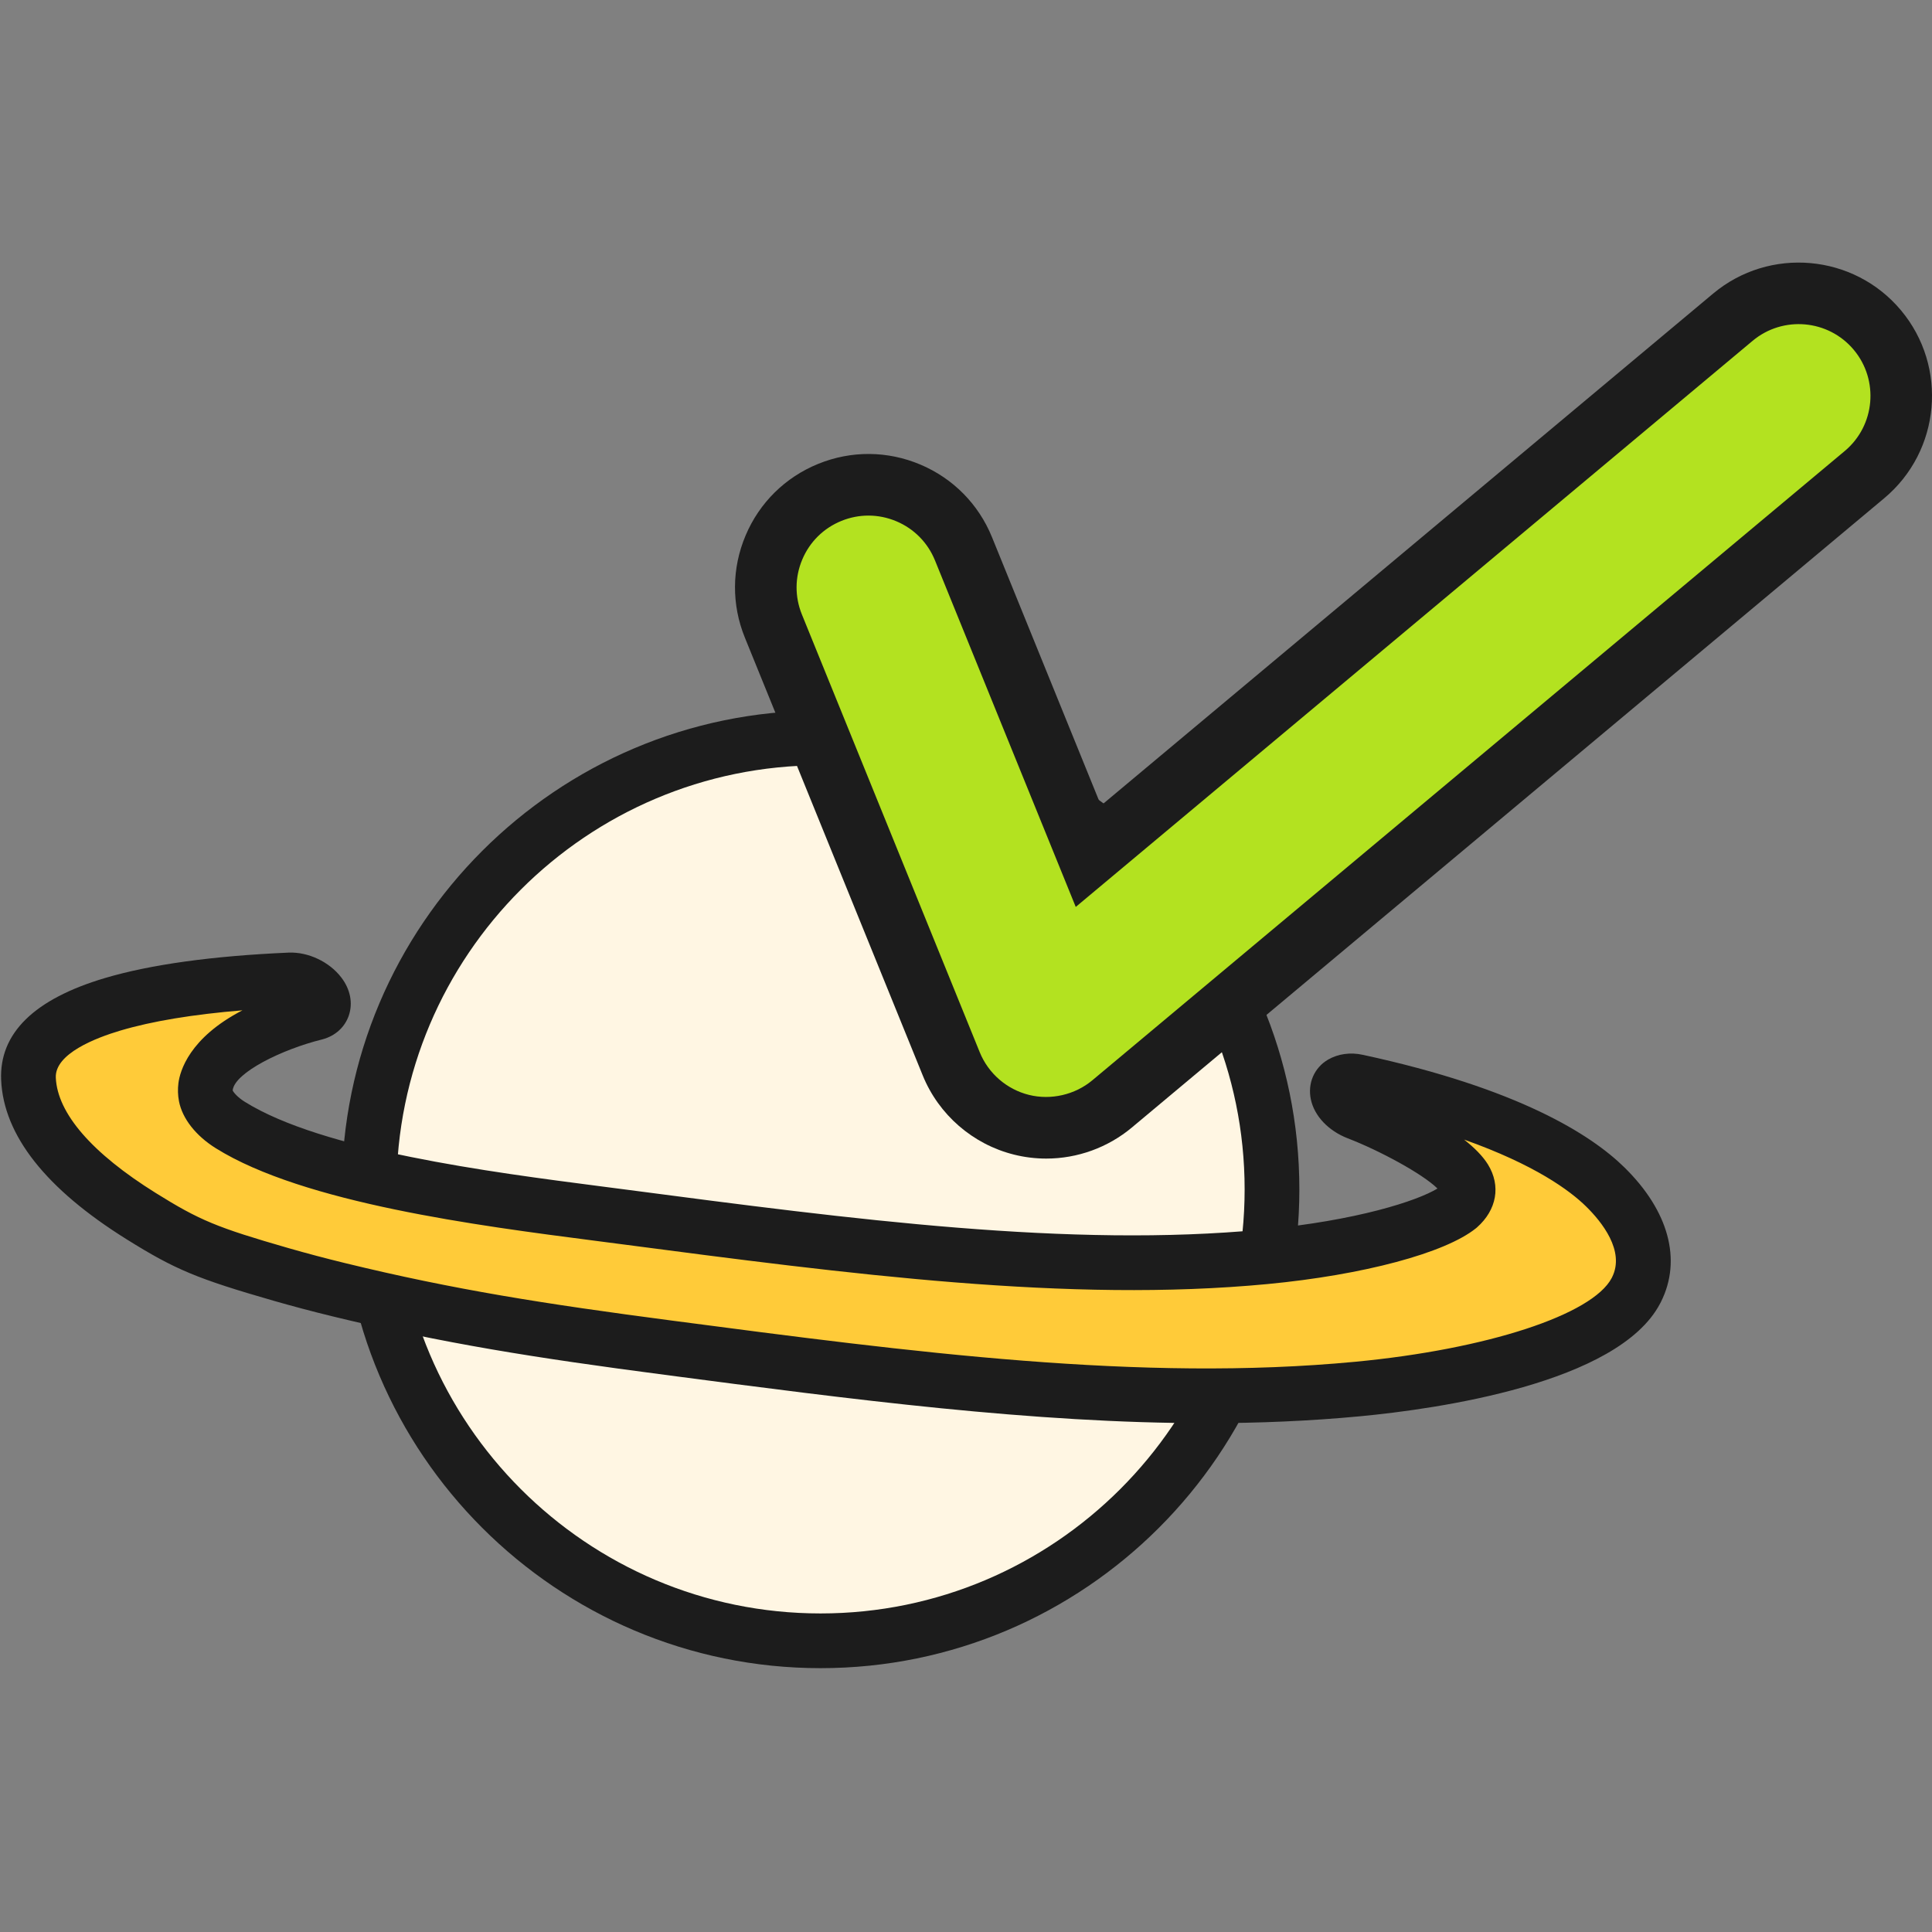 <?xml version="1.0" encoding="utf-8"?>
<!-- Generator: Adobe Illustrator 25.0.1, SVG Export Plug-In . SVG Version: 6.00 Build 0)  -->
<svg version="1.1" id="레이어_1" xmlns="http://www.w3.org/2000/svg" xmlns:xlink="http://www.w3.org/1999/xlink" x="0px"
	 y="0px" viewBox="0 0 1024 1024" style="enable-background:new 0 0 1024 1024;" xml:space="preserve">
<rect x="0" y="0" width="1024" height="1024" fill="#808080" stroke="none"/>
<style type="text/css">
	.st0{fill:#FFF6E3;}
	.st1{fill:#1C1C1C;}
	.st2{fill:#FFCB39;}
	.st3{fill:#B3E220;}
</style>
<g>
	<g>
		<circle class="st0" cx="434.91" cy="630.39" r="239.27"/>
		<path class="st1" d="M434.91,884.16c-139.93,0-253.77-113.84-253.77-253.77c0-139.93,113.84-253.77,253.77-253.77
			s253.78,113.84,253.78,253.77C688.69,770.32,574.84,884.16,434.91,884.16z M434.91,405.62c-123.94,0-224.77,100.83-224.77,224.77
			c0,123.94,100.83,224.77,224.77,224.77s224.77-100.83,224.77-224.77C659.69,506.45,558.85,405.62,434.91,405.62z"/>
	</g>
	<g>
		<path class="st2" d="M719.28,573.26c-3.05-0.67-5.91-0.35-8.05,0.89c-1.91,1.12-2.75,3.19-2.26,5.56
			c0.8,3.84,5.14,7.99,10.57,10.09c15.05,5.79,48.73,21.97,56.77,35c3.27,5.31,2.23,10.21-3.1,14.91
			c-11.3,9.11-48.32,21.26-102.87,26.44c-103.61,9.84-218.55-5.26-340.4-21.26l-13.2-1.72c-60.02-7.76-150.72-19.48-194.66-46.88
			c-7.02-4.38-11.98-10.27-12.97-15.37c-0.31-1.64-0.36-3.32-0.15-5.01c3.24-25.21,55.82-38.46,58.16-39.04
			c4.71-1.24,5.66-5.54,2.23-10.01c-3.43-4.48-10.16-7.69-15.68-7.47c-64.15,2.8-140.26,14.16-138.57,52.41
			c1.07,24.24,21.19,48.73,59.79,72.79c24.43,15.23,34.81,19.56,74,30.84c9.7,2.79,20,5.52,30.63,8.11
			c58.44,14.24,106.5,21.79,174.74,30.75c128.55,16.89,249.97,32.84,365.41,21.89c61.12-5.81,131.94-22.54,147.44-52.11
			c0.11-0.21,0.21-0.41,0.32-0.62c11.11-22.19-5.55-43.54-16.55-54.34C834.52,613.07,798.41,590.34,719.28,573.26z"/>
		<path class="st1" d="M639.41,754.31c-92.06,0-187.42-12.53-287.05-25.62c-68.77-9.02-117.23-16.65-176.29-31.04
			c-10.84-2.64-21.34-5.43-31.21-8.27c-40.42-11.64-52.03-16.49-77.65-32.47c-42.9-26.75-65.31-55.17-66.6-84.46
			c-1.09-24.7,17.4-42.89,54.95-54.05c24.21-7.19,57.01-11.73,97.48-13.5c10.33-0.41,21.49,4.87,27.83,13.15
			c4.79,6.22,6.26,13.59,4.01,20.19c-2.13,6.25-7.26,10.87-14.07,12.66c-21.62,5.34-46.29,17.65-47.47,26.86
			c-0.01,0.08-0.01,0.16-0.01,0.23c0.51,1.04,2.55,3.58,6.43,6c41.24,25.72,130.03,37.2,188.79,44.8l13.25,1.72
			c121,15.89,235.21,30.89,337.17,21.2c50.49-4.79,82.24-15.27,92.92-21.77c-7.86-7.77-30.71-20.13-47.56-26.61
			c-10.24-3.96-17.73-11.87-19.56-20.67c-1.78-8.49,1.81-16.76,9.13-21.04c5.32-3.08,11.85-3.99,18.44-2.54
			c82.54,17.82,120.97,42.31,138.68,59.71c23.42,23,30.47,48.94,19.35,71.17l-0.5,0.96c-22.21,42.37-118.49,55.88-158.86,59.72
			C694.11,753.19,666.9,754.31,639.41,754.31z M128.5,535.49c-26.24,2.16-47.94,5.75-64.68,10.73
			c-13.03,3.87-34.8,12.26-34.24,24.96c0.83,18.91,19.15,40.04,52.97,61.13c23.21,14.47,32.41,18.29,70.34,29.21
			c9.49,2.73,19.6,5.41,30.05,7.96c57.77,14.08,105.44,21.57,173.19,30.46c127.71,16.78,248.32,32.63,362.15,21.83
			c69.83-6.63,125.74-24.9,135.96-44.41c0,0,0.19-0.38,0.19-0.38c7.01-14-5.6-29.51-13.74-37.5c-8.58-8.43-27.05-22.11-64.69-35.47
			c5.35,4.21,9.85,8.66,12.64,13.18c6.96,11.28,4.72,24.08-5.85,33.4c-0.16,0.14-0.32,0.28-0.49,0.41
			c-16.31,13.15-59.72,24.76-110.6,29.59c-105.23,9.98-221.02-5.22-343.61-21.31l-13.24-1.72C253.57,649.64,161,637.67,114.4,608.6
			c-10.64-6.64-17.75-15.72-19.54-24.92c-0.61-3.2-0.7-6.42-0.29-9.63C95.38,567.79,100.23,550.12,128.5,535.49z"/>
	</g>
	<g>
		<path class="st3" d="M554.55,597.76c-4.39,0-8.8-0.53-13.15-1.61c-16.86-4.2-30.69-16.2-37.23-32.3l-94.26-232.02
			c-11.3-27.83,2.09-59.55,29.91-70.85c27.82-11.31,59.55,2.09,70.85,29.91l66.19,162.93l341.58-285.69
			c23.04-19.27,57.33-16.21,76.6,6.83c19.27,23.04,16.21,57.33-6.83,76.6L589.44,585.09C579.55,593.36,567.16,597.76,554.55,597.76z
			"/>
		<path class="st1" d="M554.55,614.07c-5.75,0-11.5-0.7-17.09-2.1c-21.84-5.44-39.93-21.13-48.4-41.99L394.8,337.96
			c-7.11-17.49-6.98-36.71,0.37-54.11c7.34-17.4,21.02-30.89,38.52-38c17.49-7.11,36.7-6.97,54.1,0.37
			c17.4,7.35,30.89,21.03,38,38.52l57.78,142.21l324.42-271.34c29.9-25.01,74.57-21.03,99.58,8.87
			c25.01,29.9,21.03,74.58-8.88,99.58L599.9,597.61C587.21,608.22,571.1,614.07,554.55,614.07z M460.29,273.27
			c-4.85,0-9.7,0.94-14.33,2.82c-9.42,3.83-16.79,11.09-20.74,20.46c-3.95,9.37-4.03,19.71-0.2,29.13l94.26,232.02
			c4.56,11.23,14.31,19.68,26.06,22.61c11.68,2.91,24.42-0.04,33.63-7.74l398.79-333.53c16.1-13.47,18.24-37.52,4.78-53.62
			c-13.46-16.1-37.52-18.24-53.62-4.78L570.17,480.69l-74.61-183.66c-3.83-9.42-11.09-16.79-20.46-20.74
			C470.33,274.28,465.31,273.27,460.29,273.27z"/>
	</g>
</g>
</svg>
